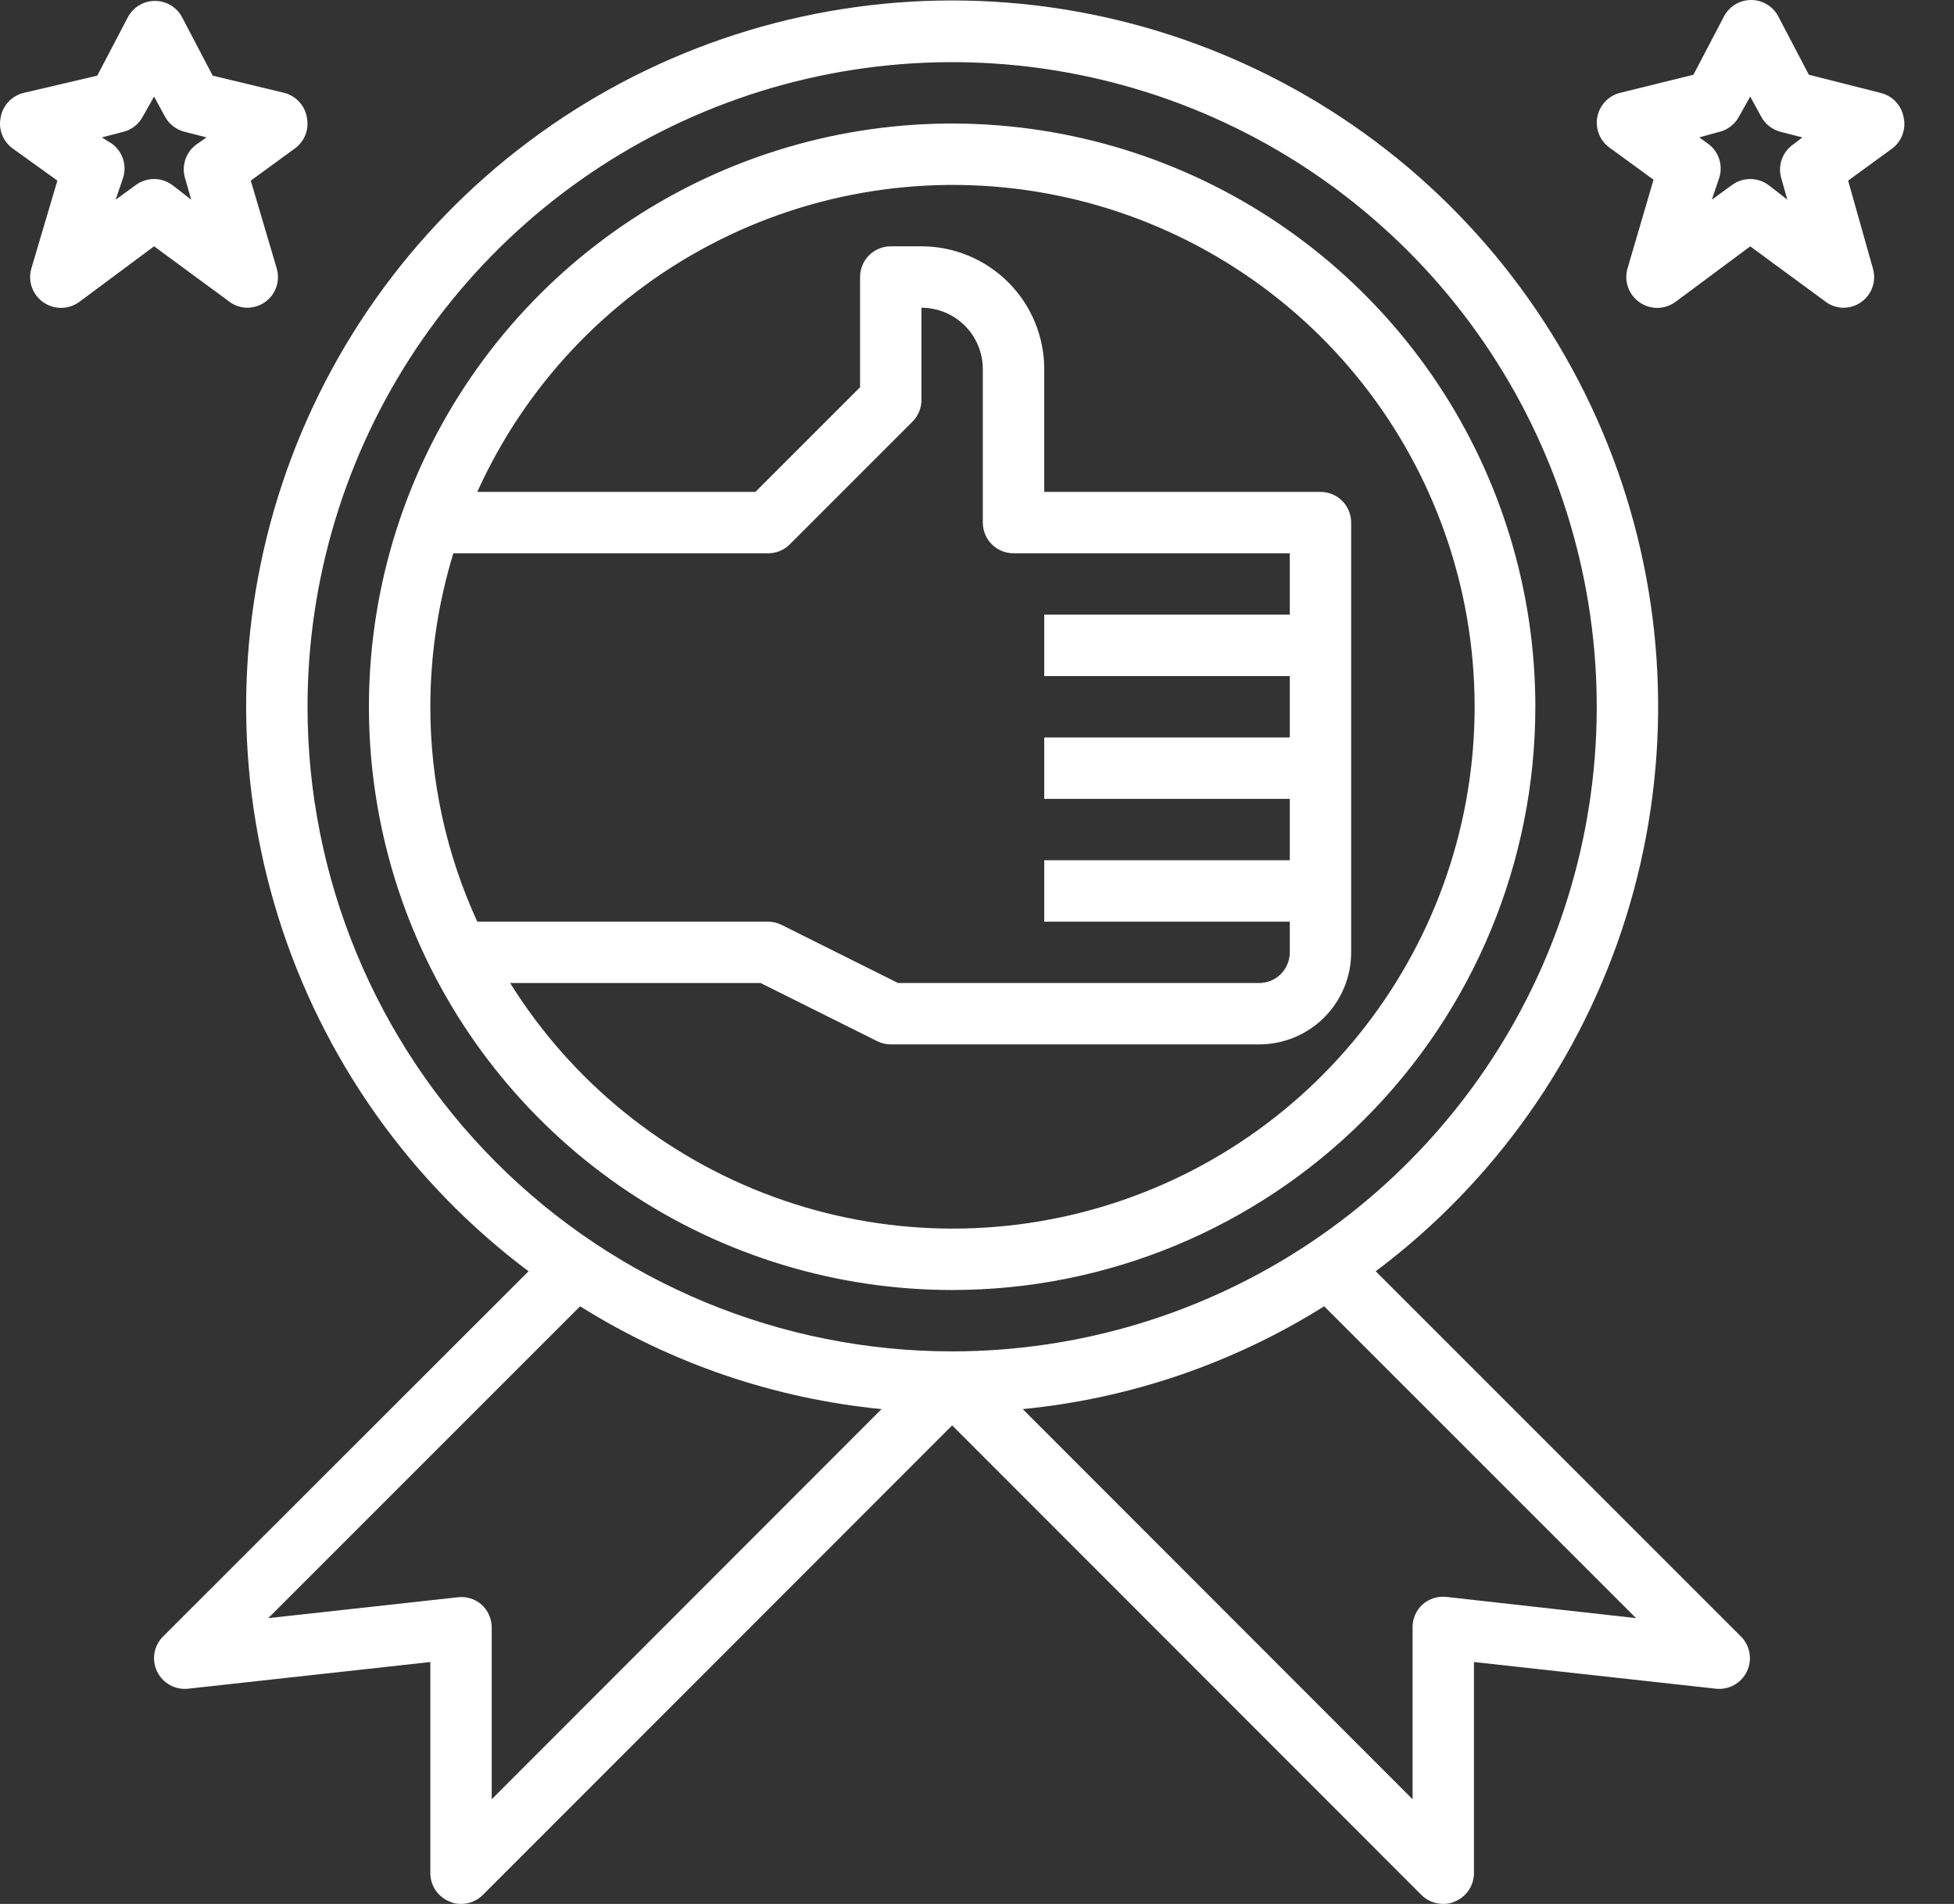 <svg width="39" height="38" viewBox="0 0 39 38" fill="none" xmlns="http://www.w3.org/2000/svg">
<rect x="0" y="0" width="39" height="38" fill="#333333" stroke="none"/>
<path d="M27.458 25.373C29.824 23.599 31.572 21.125 32.454 18.302C33.336 15.479 33.307 12.45 32.372 9.644C31.436 6.839 29.642 4.398 27.243 2.669C24.844 0.94 21.961 0.009 19.004 0.009C16.046 0.009 13.164 0.94 10.765 2.669C8.365 4.398 6.571 6.839 5.636 9.644C4.701 12.45 4.672 15.479 5.554 18.302C6.436 21.125 8.183 23.599 10.549 25.373L3.253 32.664C3.163 32.754 3.104 32.869 3.083 32.994C3.062 33.12 3.081 33.248 3.136 33.362C3.191 33.475 3.279 33.569 3.388 33.63C3.498 33.691 3.624 33.718 3.749 33.705L8.589 33.172V37.387C8.589 37.508 8.626 37.626 8.693 37.727C8.761 37.827 8.857 37.905 8.969 37.951C9.041 37.985 9.121 38.002 9.201 38C9.282 38 9.362 37.985 9.437 37.954C9.511 37.924 9.579 37.879 9.636 37.822L19.004 28.449L28.371 37.822C28.428 37.879 28.496 37.924 28.571 37.954C28.646 37.985 28.726 38 28.806 38C28.887 38.002 28.966 37.985 29.039 37.951C29.151 37.905 29.247 37.827 29.314 37.727C29.382 37.626 29.418 37.508 29.419 37.387V33.172L34.253 33.705C34.378 33.718 34.504 33.691 34.613 33.63C34.723 33.569 34.811 33.475 34.865 33.362C34.921 33.248 34.939 33.12 34.918 32.994C34.898 32.869 34.838 32.754 34.749 32.664L27.458 25.373ZM6.138 14.106C6.138 11.562 6.893 9.074 8.306 6.959C9.72 4.843 11.729 3.194 14.08 2.22C16.431 1.246 19.018 0.991 21.514 1.488C24.009 1.984 26.302 3.21 28.101 5.009C29.901 6.808 31.126 9.101 31.622 11.597C32.119 14.092 31.864 16.679 30.89 19.03C29.916 21.381 28.267 23.39 26.152 24.804C24.036 26.218 21.548 26.972 19.004 26.972C15.592 26.972 12.319 25.617 9.906 23.204C7.494 20.791 6.138 17.519 6.138 14.106ZM9.612 32.026C9.547 31.97 9.471 31.927 9.389 31.902C9.306 31.877 9.22 31.869 9.134 31.88L5.354 32.296L11.579 26.072C13.398 27.213 15.457 27.915 17.595 28.124L9.814 35.911V32.486C9.815 32.4 9.797 32.314 9.762 32.235C9.727 32.155 9.676 32.084 9.612 32.026ZM28.874 31.873C28.788 31.863 28.701 31.871 28.619 31.896C28.537 31.921 28.461 31.964 28.396 32.02C28.331 32.079 28.279 32.151 28.244 32.231C28.209 32.312 28.192 32.398 28.194 32.486V35.911L20.413 28.124C22.55 27.915 24.61 27.213 26.429 26.072L32.654 32.296L28.874 31.873Z" fill="white"/>
<path d="M30.644 14.106C30.644 11.804 29.962 9.553 28.683 7.639C27.403 5.725 25.585 4.233 23.458 3.352C21.331 2.471 18.991 2.24 16.733 2.689C14.475 3.139 12.401 4.247 10.773 5.875C9.145 7.503 8.036 9.577 7.587 11.835C7.138 14.093 7.368 16.434 8.249 18.561C9.131 20.688 10.623 22.506 12.537 23.785C14.451 25.064 16.702 25.747 19.004 25.747C22.091 25.747 25.052 24.52 27.235 22.337C29.418 20.154 30.644 17.194 30.644 14.106ZM9.048 11.043H15.328C15.409 11.043 15.489 11.028 15.563 10.998C15.638 10.967 15.706 10.922 15.763 10.865L18.213 8.415C18.27 8.357 18.315 8.29 18.346 8.215C18.376 8.14 18.392 8.06 18.391 7.98V6.142C18.716 6.142 19.028 6.271 19.258 6.501C19.487 6.73 19.616 7.042 19.616 7.367V10.43C19.616 10.593 19.681 10.749 19.796 10.864C19.911 10.978 20.067 11.043 20.229 11.043H25.743V12.268H20.842V13.494H25.743V14.719H20.842V15.944H25.743V17.169H20.842V18.395H25.743V19.008C25.743 19.17 25.678 19.326 25.564 19.441C25.449 19.556 25.293 19.62 25.13 19.62H17.925L15.604 18.462C15.518 18.419 15.424 18.395 15.328 18.395H9.526C8.908 17.05 8.588 15.587 8.589 14.106C8.59 13.068 8.745 12.036 9.048 11.043ZM10.182 19.62H15.181L17.503 20.778C17.588 20.822 17.683 20.845 17.779 20.845H25.13C25.618 20.845 26.085 20.652 26.43 20.307C26.775 19.962 26.968 19.495 26.968 19.008V10.43C26.968 10.268 26.904 10.112 26.789 9.997C26.674 9.882 26.518 9.818 26.356 9.818H20.842V7.367C20.842 6.717 20.584 6.094 20.124 5.634C19.664 5.175 19.041 4.916 18.391 4.916H17.779C17.616 4.916 17.46 4.981 17.345 5.096C17.23 5.211 17.166 5.367 17.166 5.529V7.729L15.077 9.818H9.526C10.482 7.702 12.117 5.966 14.173 4.886C16.228 3.806 18.585 3.444 20.87 3.857C23.154 4.27 25.235 5.434 26.783 7.165C28.33 8.896 29.254 11.095 29.409 13.411C29.564 15.728 28.941 18.029 27.638 19.951C26.335 21.873 24.427 23.304 22.218 24.017C20.009 24.731 17.624 24.686 15.444 23.889C13.263 23.092 11.411 21.59 10.182 19.62Z" fill="white"/>
<path d="M4.913 6.142C5.009 6.145 5.105 6.126 5.193 6.086C5.28 6.045 5.357 5.984 5.417 5.909C5.477 5.833 5.518 5.744 5.537 5.649C5.555 5.554 5.552 5.457 5.525 5.364L5.005 3.605L5.887 2.962C5.981 2.893 6.053 2.799 6.096 2.691C6.138 2.582 6.148 2.464 6.126 2.349C6.107 2.232 6.054 2.122 5.973 2.034C5.893 1.945 5.788 1.883 5.672 1.853L4.245 1.51L3.632 0.34C3.58 0.243 3.502 0.161 3.407 0.105C3.312 0.048 3.204 0.018 3.093 0.018C2.983 0.018 2.874 0.048 2.779 0.105C2.684 0.161 2.607 0.243 2.554 0.34L1.941 1.51L0.477 1.853C0.359 1.881 0.252 1.942 0.169 2.031C0.086 2.119 0.031 2.23 0.012 2.349C-0.011 2.464 -0 2.582 0.042 2.691C0.084 2.799 0.157 2.893 0.251 2.962L1.145 3.605L0.624 5.364C0.59 5.486 0.594 5.616 0.637 5.736C0.68 5.855 0.759 5.959 0.863 6.032C0.967 6.105 1.091 6.145 1.218 6.145C1.346 6.145 1.47 6.105 1.574 6.032L3.075 4.916L4.551 6.001C4.653 6.086 4.78 6.135 4.913 6.142ZM3.939 2.87C3.833 2.941 3.753 3.043 3.708 3.161C3.663 3.28 3.656 3.409 3.687 3.532L3.816 3.985L3.436 3.691C3.331 3.615 3.205 3.573 3.075 3.573C2.945 3.573 2.818 3.615 2.713 3.691L2.309 3.985L2.462 3.532C2.496 3.412 2.493 3.284 2.453 3.166C2.412 3.047 2.336 2.944 2.236 2.87L2.033 2.742L2.462 2.631C2.544 2.61 2.62 2.573 2.686 2.521C2.753 2.47 2.808 2.405 2.848 2.331L3.075 1.927L3.295 2.331C3.336 2.406 3.392 2.471 3.46 2.522C3.527 2.574 3.605 2.611 3.687 2.631L4.122 2.742L3.939 2.87Z" fill="white"/>
<path d="M37.996 2.35C37.976 2.23 37.921 2.119 37.839 2.031C37.756 1.942 37.648 1.881 37.531 1.853L36.103 1.492L35.49 0.322C35.438 0.224 35.36 0.143 35.265 0.087C35.17 0.03 35.062 0 34.951 0C34.841 0 34.732 0.03 34.637 0.087C34.542 0.143 34.465 0.224 34.412 0.322L33.799 1.492L32.335 1.853C32.222 1.881 32.119 1.941 32.039 2.026C31.959 2.111 31.904 2.217 31.882 2.331C31.859 2.445 31.87 2.564 31.912 2.672C31.954 2.781 32.027 2.875 32.121 2.944L33.003 3.587L32.482 5.364C32.448 5.486 32.452 5.616 32.495 5.736C32.538 5.855 32.617 5.959 32.721 6.032C32.825 6.105 32.949 6.145 33.077 6.145C33.204 6.145 33.328 6.105 33.432 6.032L34.933 4.917L36.409 6.001C36.511 6.086 36.638 6.135 36.771 6.142C36.867 6.145 36.963 6.126 37.051 6.086C37.139 6.045 37.215 5.984 37.275 5.909C37.335 5.833 37.376 5.744 37.395 5.649C37.413 5.555 37.41 5.457 37.383 5.364L36.887 3.605L37.769 2.962C37.861 2.892 37.931 2.797 37.971 2.689C38.011 2.58 38.02 2.463 37.996 2.35ZM35.809 2.87C35.702 2.939 35.618 3.04 35.571 3.159C35.524 3.278 35.515 3.408 35.545 3.532L35.674 3.985L35.294 3.691C35.189 3.615 35.063 3.573 34.933 3.573C34.803 3.573 34.676 3.615 34.571 3.691L34.167 3.985L34.32 3.532C34.354 3.412 34.351 3.284 34.31 3.166C34.27 3.047 34.194 2.944 34.093 2.87L33.916 2.742L34.32 2.631C34.402 2.611 34.478 2.573 34.544 2.521C34.611 2.47 34.666 2.405 34.706 2.331L34.933 1.927L35.153 2.331C35.194 2.405 35.249 2.47 35.315 2.521C35.382 2.573 35.458 2.611 35.539 2.631L35.974 2.742L35.809 2.87Z" fill="white"/>
</svg>
